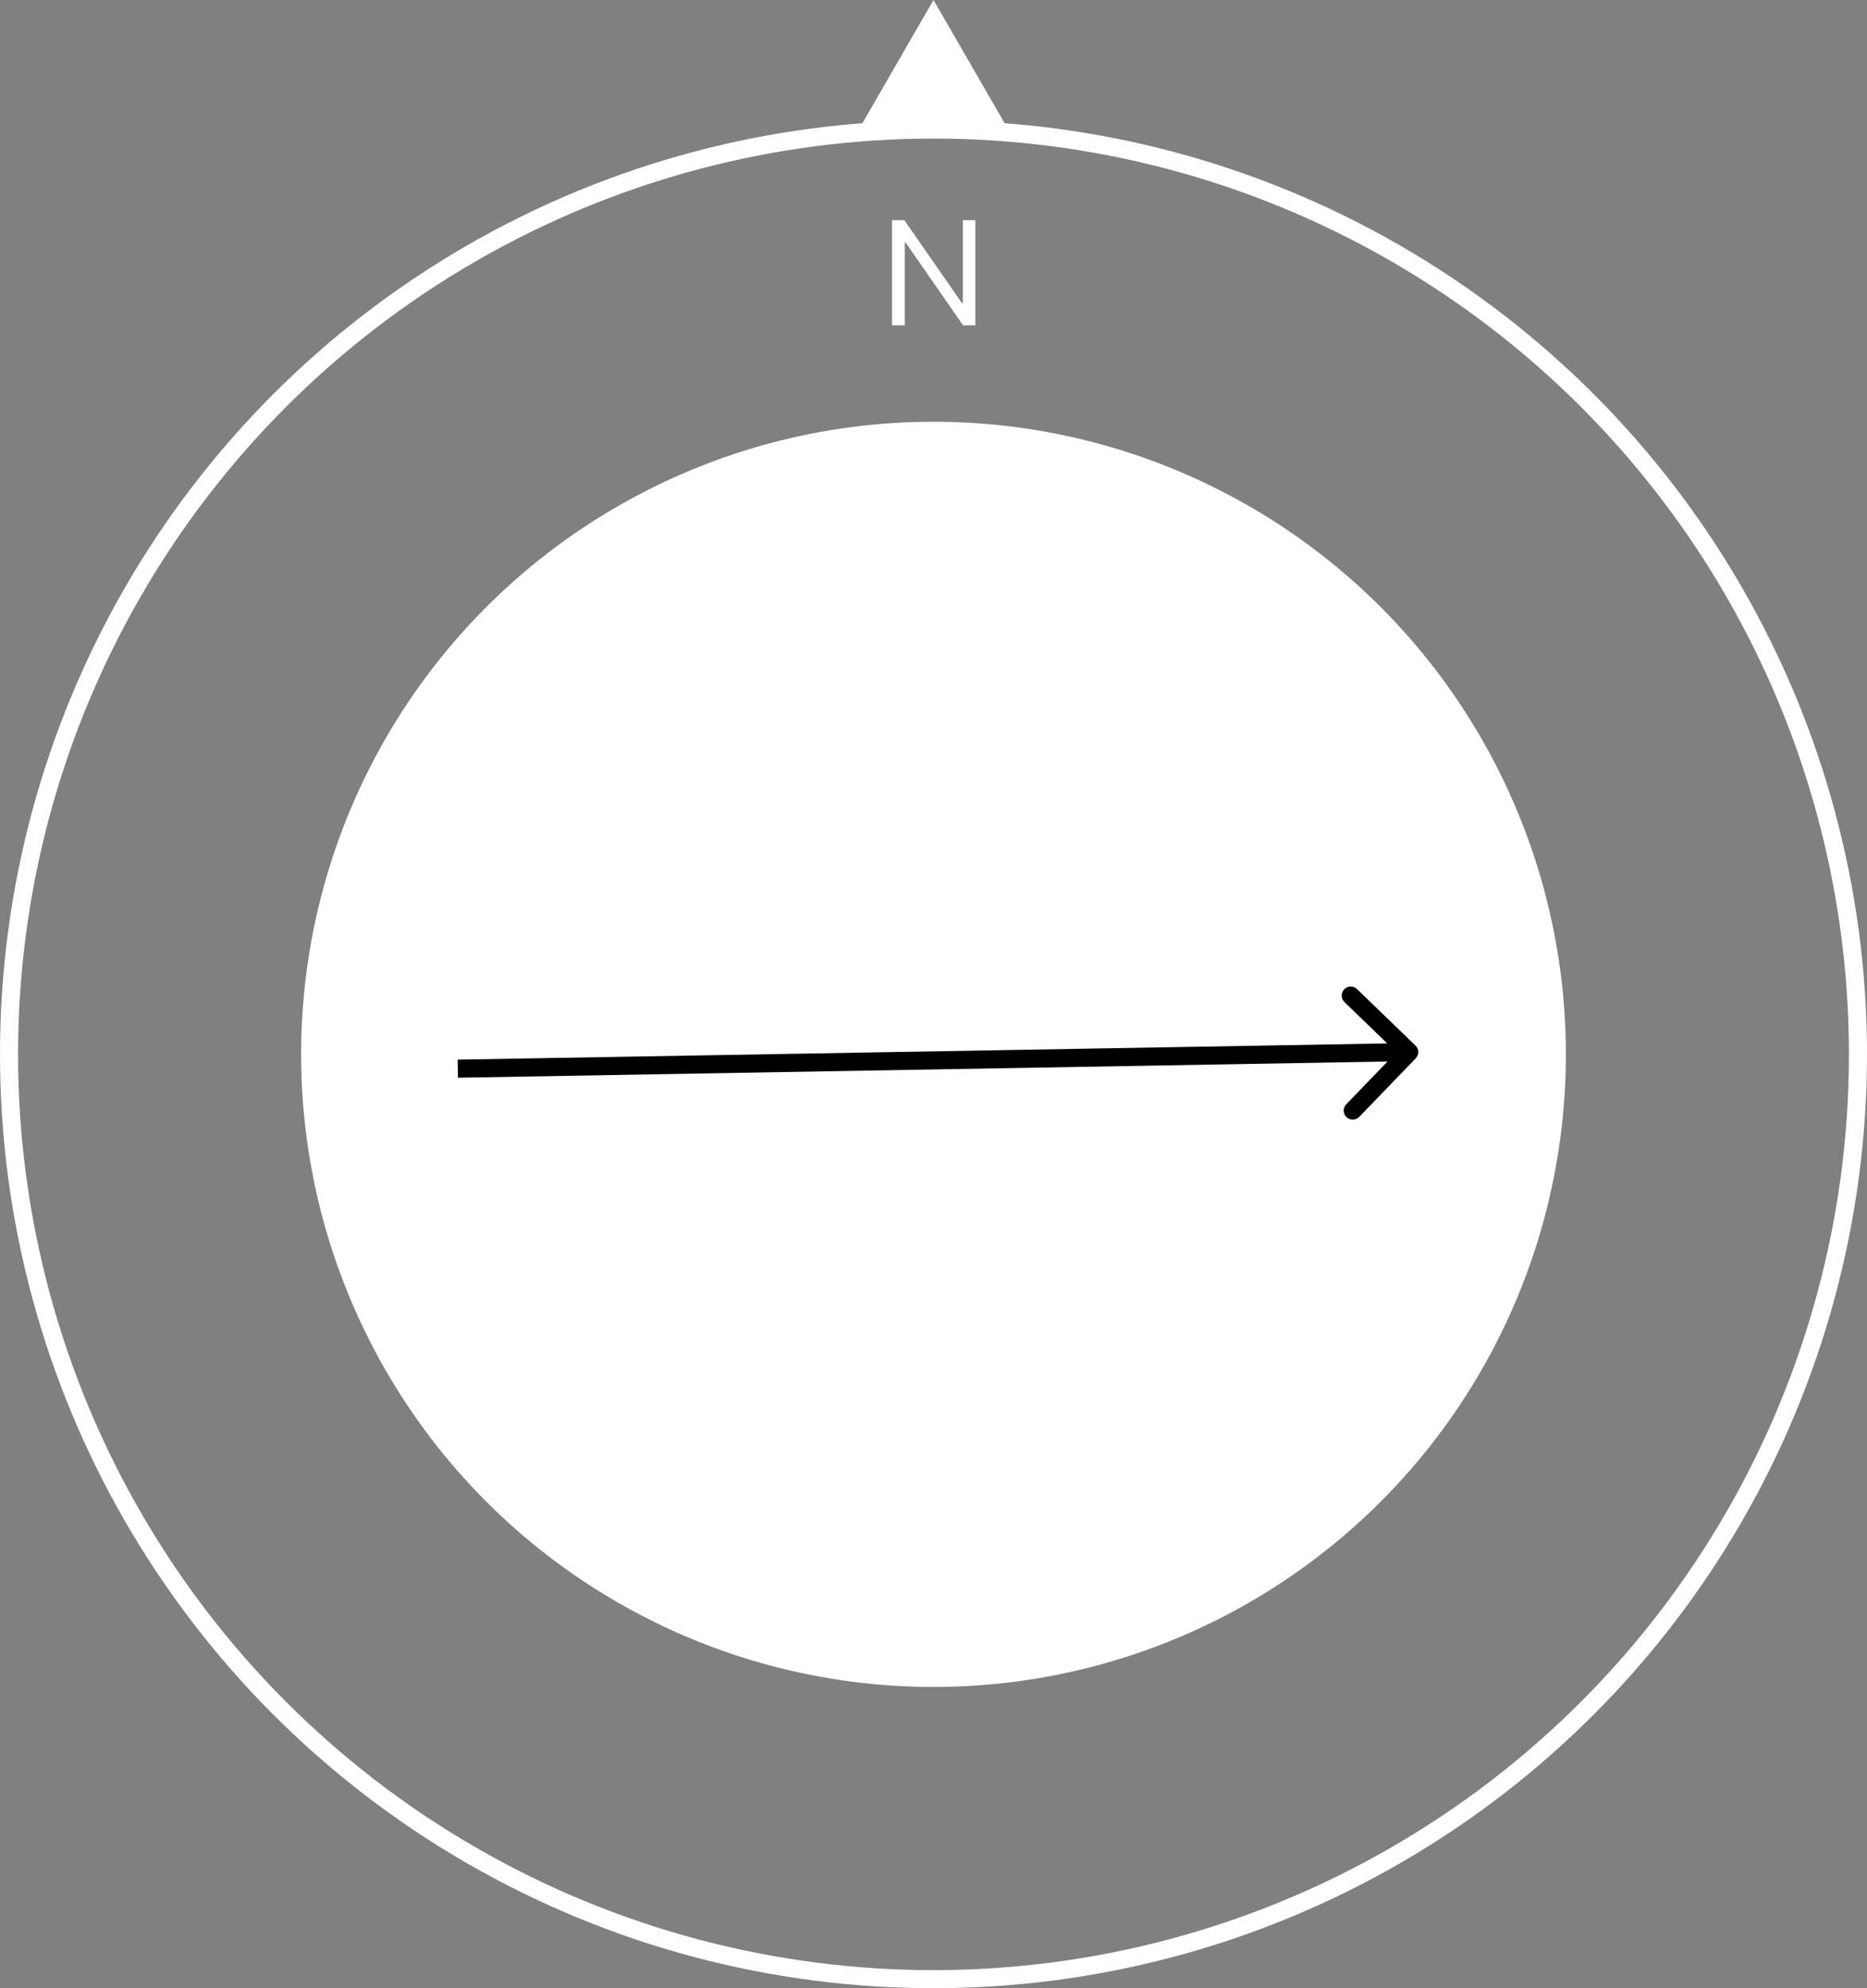 <svg width="155" height="165" viewBox="0 0 155 165" fill="none" xmlns="http://www.w3.org/2000/svg">
<rect x="0" y="0" width="155" height="165" fill="#808080" stroke="none"/>
<circle cx="77.5" cy="87.5" r="76.75" stroke="white" stroke-width="1.5"/>
<circle cx="77.5" cy="87.5" r="51.75" fill="white" stroke="white" stroke-width="1.5"/>
<path d="M80.977 18.273V27H79.954L75.199 20.148H75.114V27H74.057V18.273H75.079L79.852 25.142H79.938V18.273H80.977Z" fill="white"/>
<path d="M77.5 0L83.995 11.25H71.005L77.5 0Z" fill="white"/>
<path d="M117.533 87.832C117.821 87.534 117.813 87.059 117.515 86.771L112.659 82.082C112.361 81.794 111.887 81.803 111.599 82.101C111.311 82.399 111.319 82.874 111.617 83.161L115.933 87.329L111.766 91.645C111.478 91.943 111.486 92.418 111.784 92.706C112.082 92.993 112.557 92.985 112.845 92.687L117.533 87.832ZM38.019 89.439L117.007 88.061L116.981 86.561L37.993 87.939L38.019 89.439Z" fill="black"/>
</svg>

